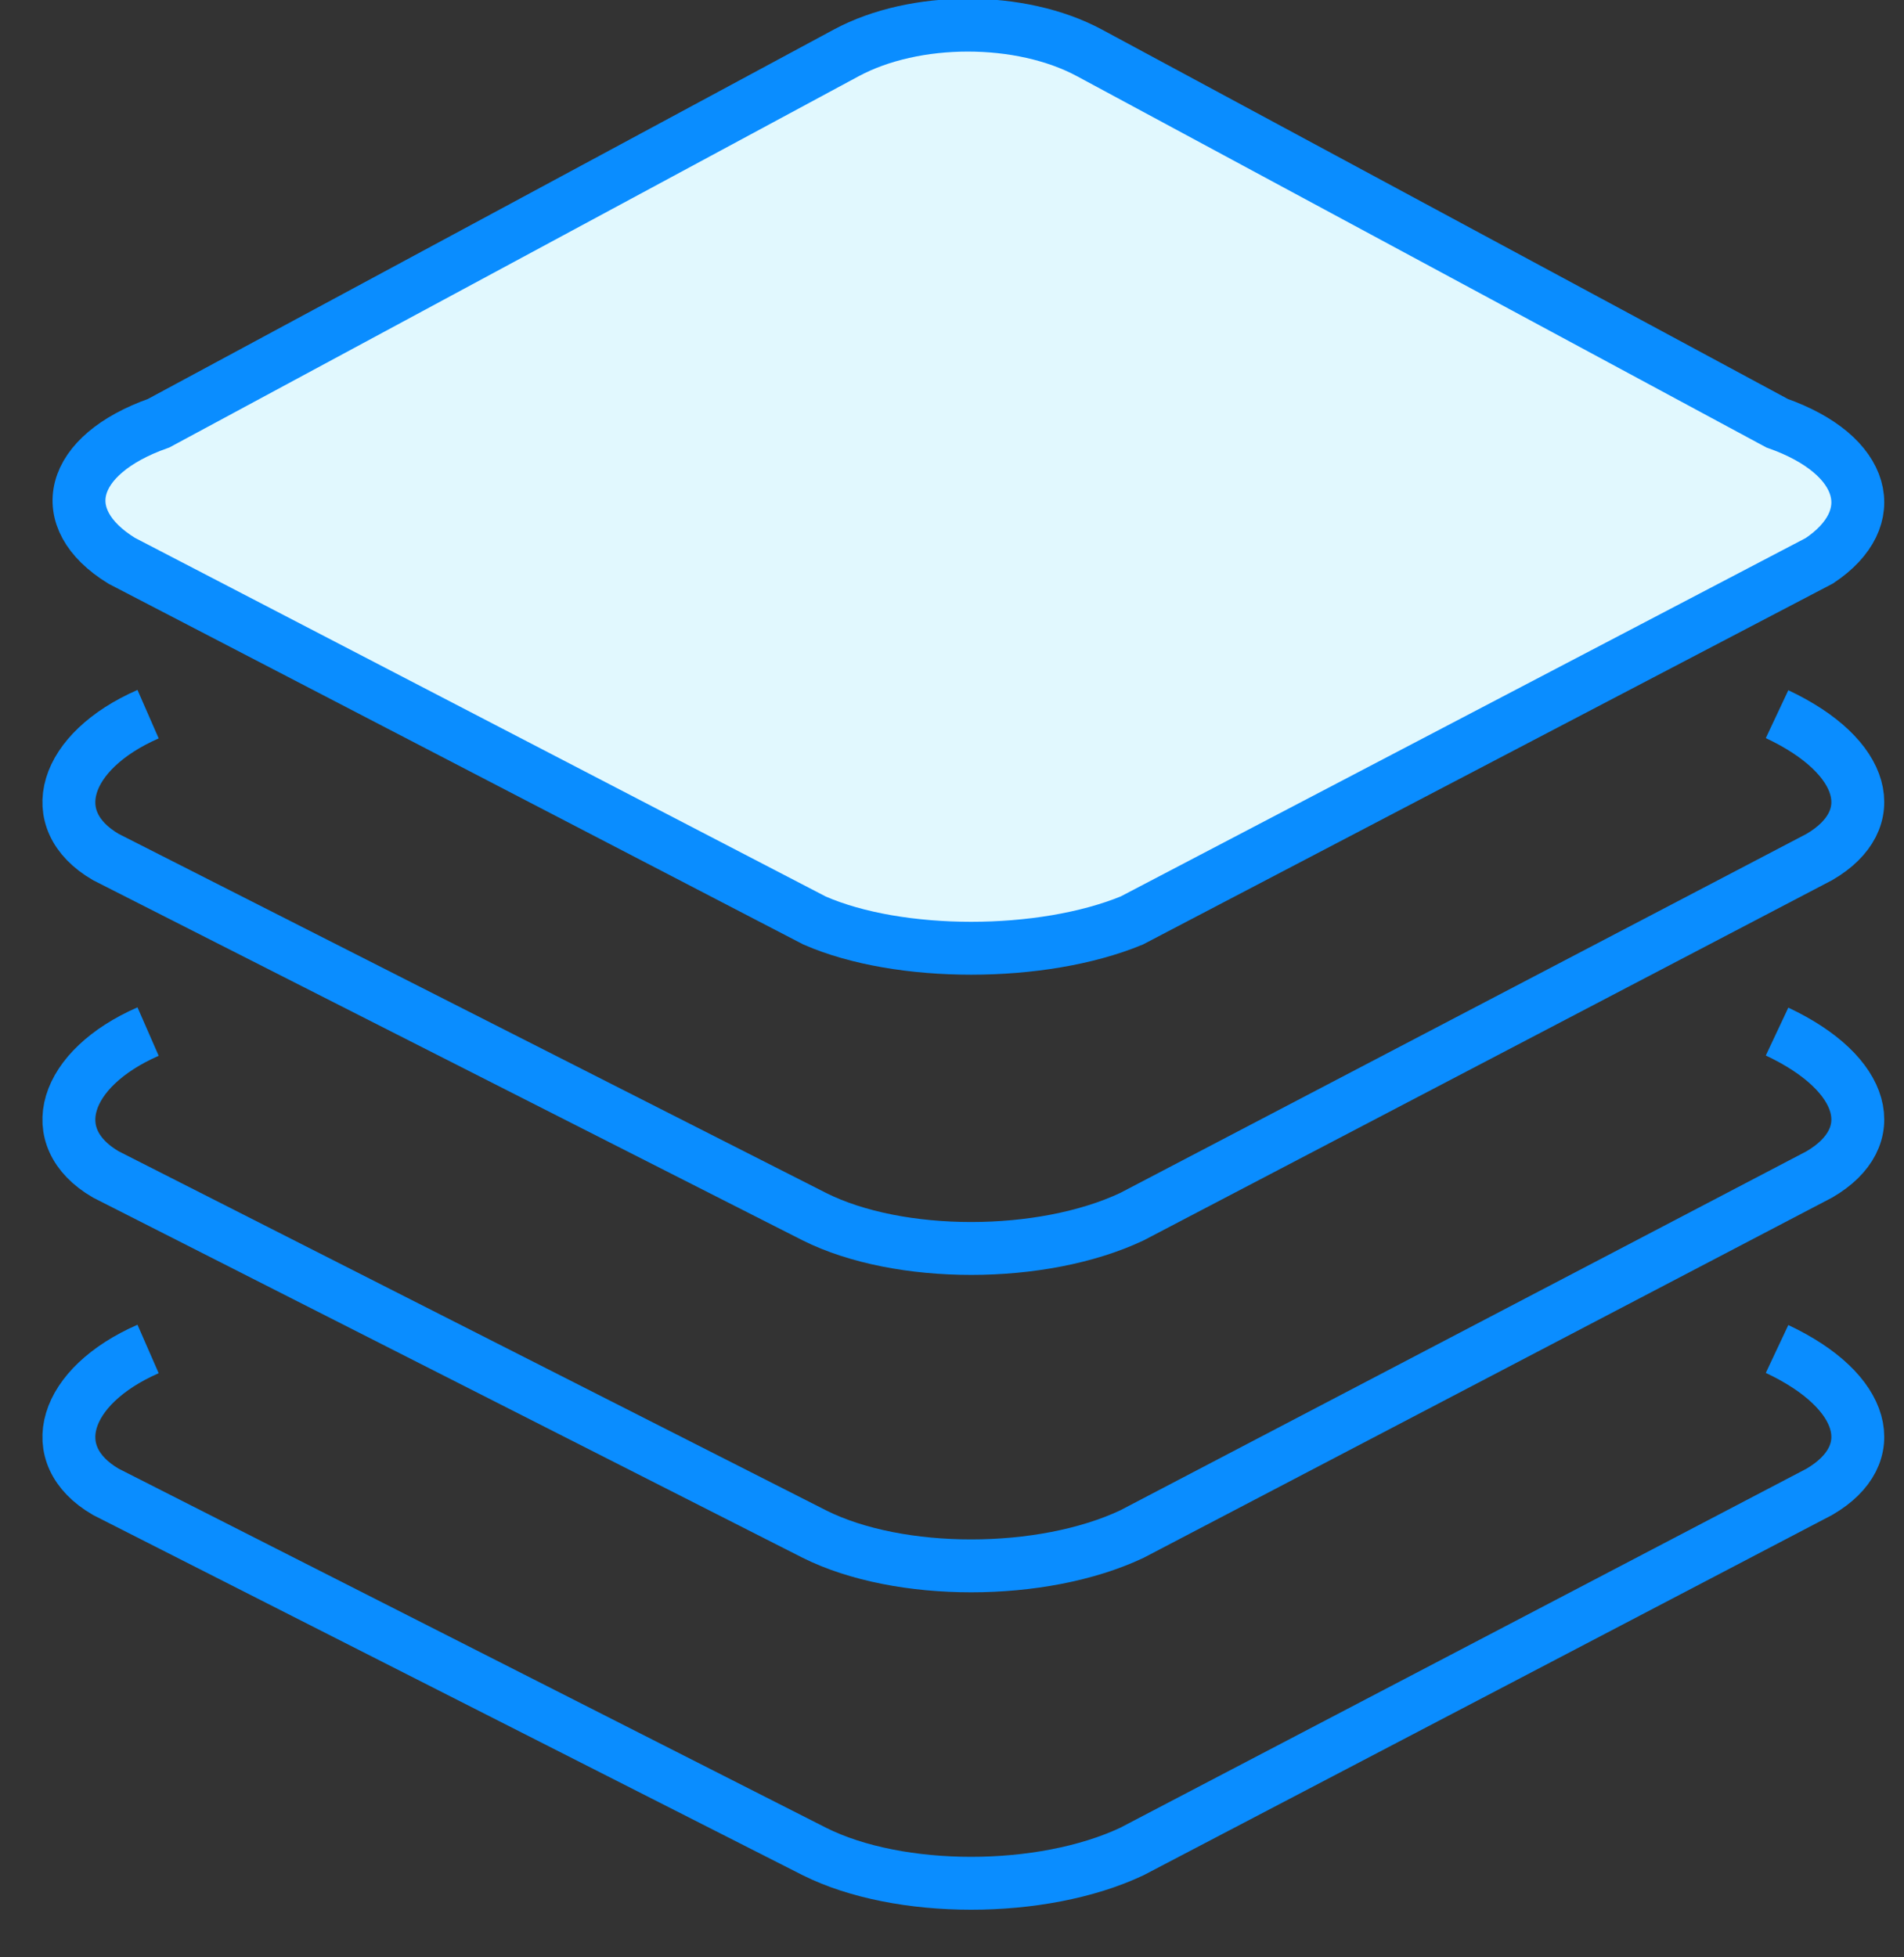 <svg xmlns="http://www.w3.org/2000/svg" viewBox="0 0 36 37">
  <rect x="0" y="0" width="36" height="37" fill="#333333" stroke="none"/>
  <path d="M2.3 10.6C1 9.8 1.3 8.6 3 8l13-7c1.3-.7 3.3-.7 4.6 0l13 7c1.7.6 2 1.8.8 2.6l-13 6.8c-1.7.7-4.4.7-6 0z" fill="#e1f8fe"/>
  <path d="M2.3 10.6C1 9.8 1.3 8.6 3 8l13-7c1.3-.7 3.3-.7 4.6 0l13 7c1.7.6 2 1.8.8 2.6l-13 6.8c-1.7.7-4.4.7-6 0z" fill="none" stroke-dasharray="0" stroke="#0a8dff" stroke-miterlimit="50"/>
  <path d="M33.6 13.5c1.7.8 2 2 .8 2.7l-13 6.8c-1.7.8-4.4.8-6 0L2 16.2c-1.2-.7-.8-2 .8-2.7" fill="none" stroke-dasharray="0" stroke="#0a8dff" stroke-miterlimit="50"/>
  <path d="M33.6 19.5c1.7.8 2 2 .8 2.7l-13 6.8c-1.7.8-4.4.8-6 0L2 22.2c-1.2-.7-.8-2 .8-2.7" fill="none" stroke-dasharray="0" stroke="#0a8dff" stroke-miterlimit="50"/>
  <path d="M33.6 25.5c1.7.8 2 2 .8 2.7l-13 6.8c-1.7.8-4.4.8-6 0L2 28.2c-1.2-.7-.8-2 .8-2.7" fill="none" stroke-dasharray="0" stroke="#0a8dff" stroke-miterlimit="50"/>
</svg>

